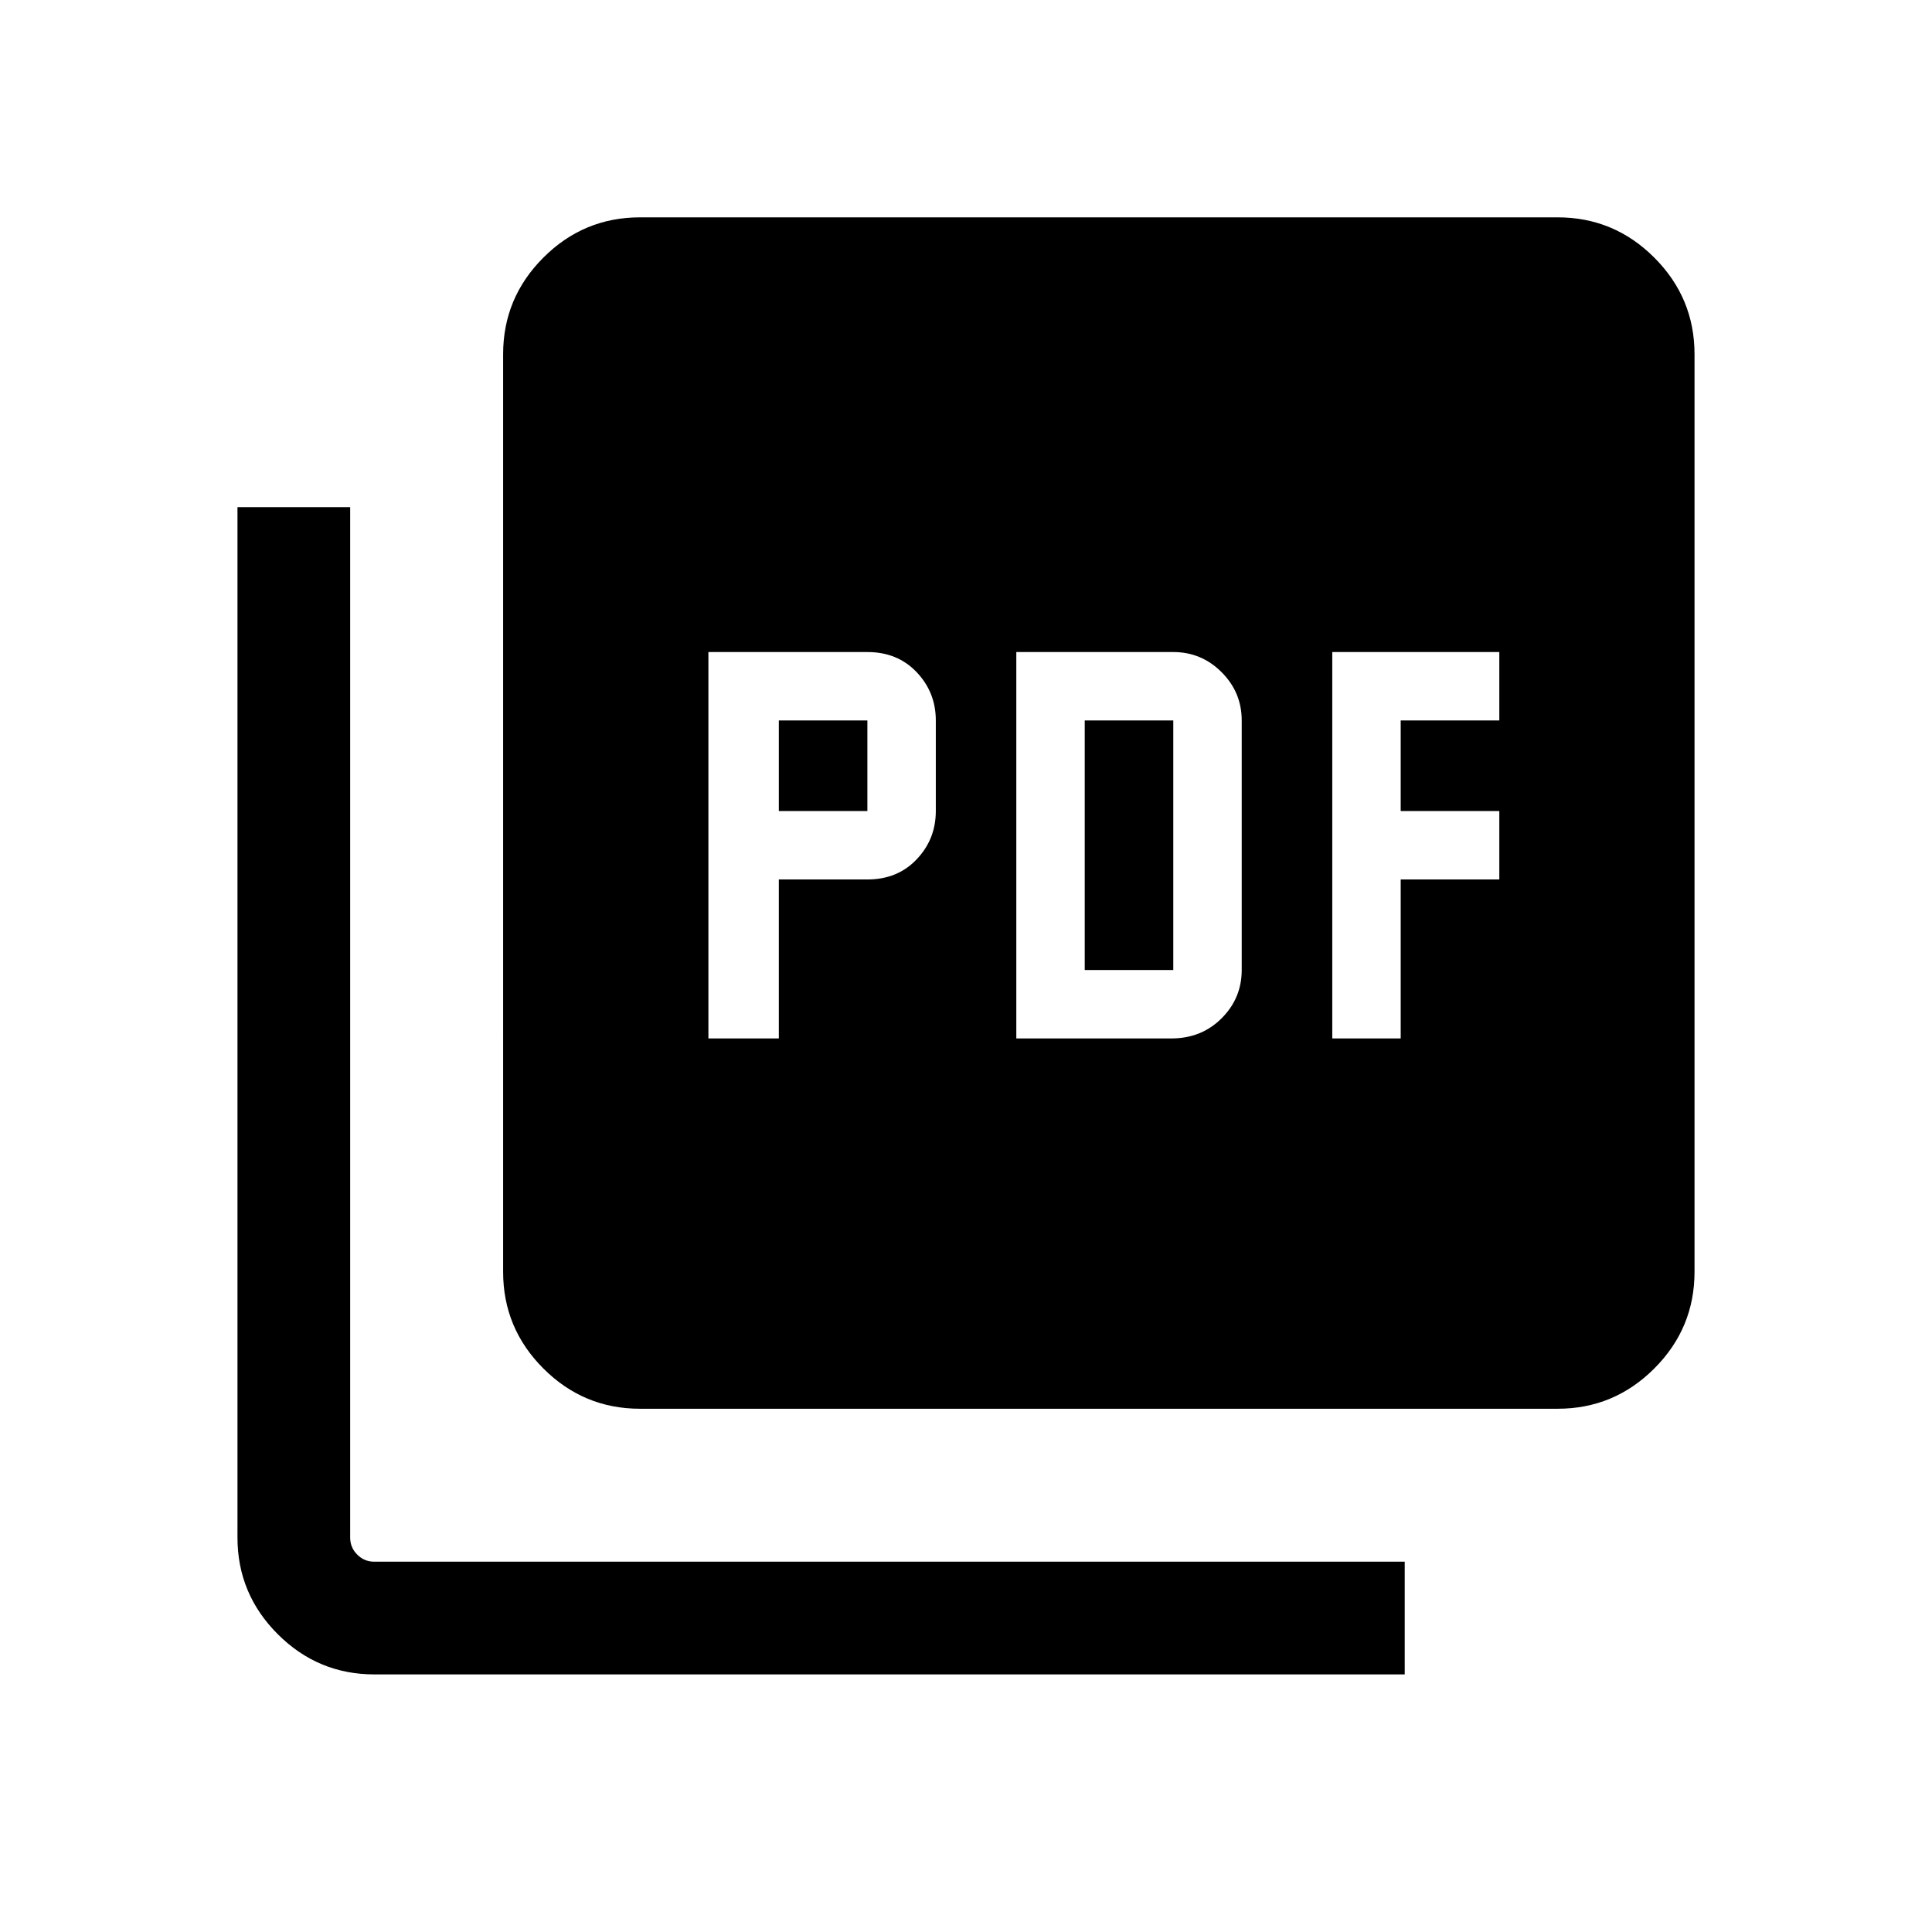 <svg xmlns="http://www.w3.org/2000/svg" height="24" width="24"><path d="M8.8 12.9h.875v-1.975h1.1q.375 0 .612-.25.238-.25.238-.6V8.95q0-.35-.238-.6-.237-.25-.612-.25H8.8Zm.875-2.825V8.95h1.1v1.125Zm2.95 2.825h1.925q.375 0 .625-.25t.25-.6v-3.1q0-.35-.25-.6t-.6-.25h-1.95Zm.85-.85v-3.1h1.1v3.1Zm3.075.85h.85v-1.975h1.225v-.85H17.4V8.95h1.225V8.1H16.55Zm-8.6 4.6q-.7 0-1.2-.5t-.5-1.2V4.4q0-.7.5-1.2t1.2-.5h11.4q.7 0 1.2.5t.5 1.2v11.4q0 .7-.5 1.2t-1.2.5Zm-3.3 3.3q-.7 0-1.2-.5t-.5-1.2V6.3h1.4v12.8q0 .125.088.212.087.088.212.088h12.8v1.4Z"/></svg>